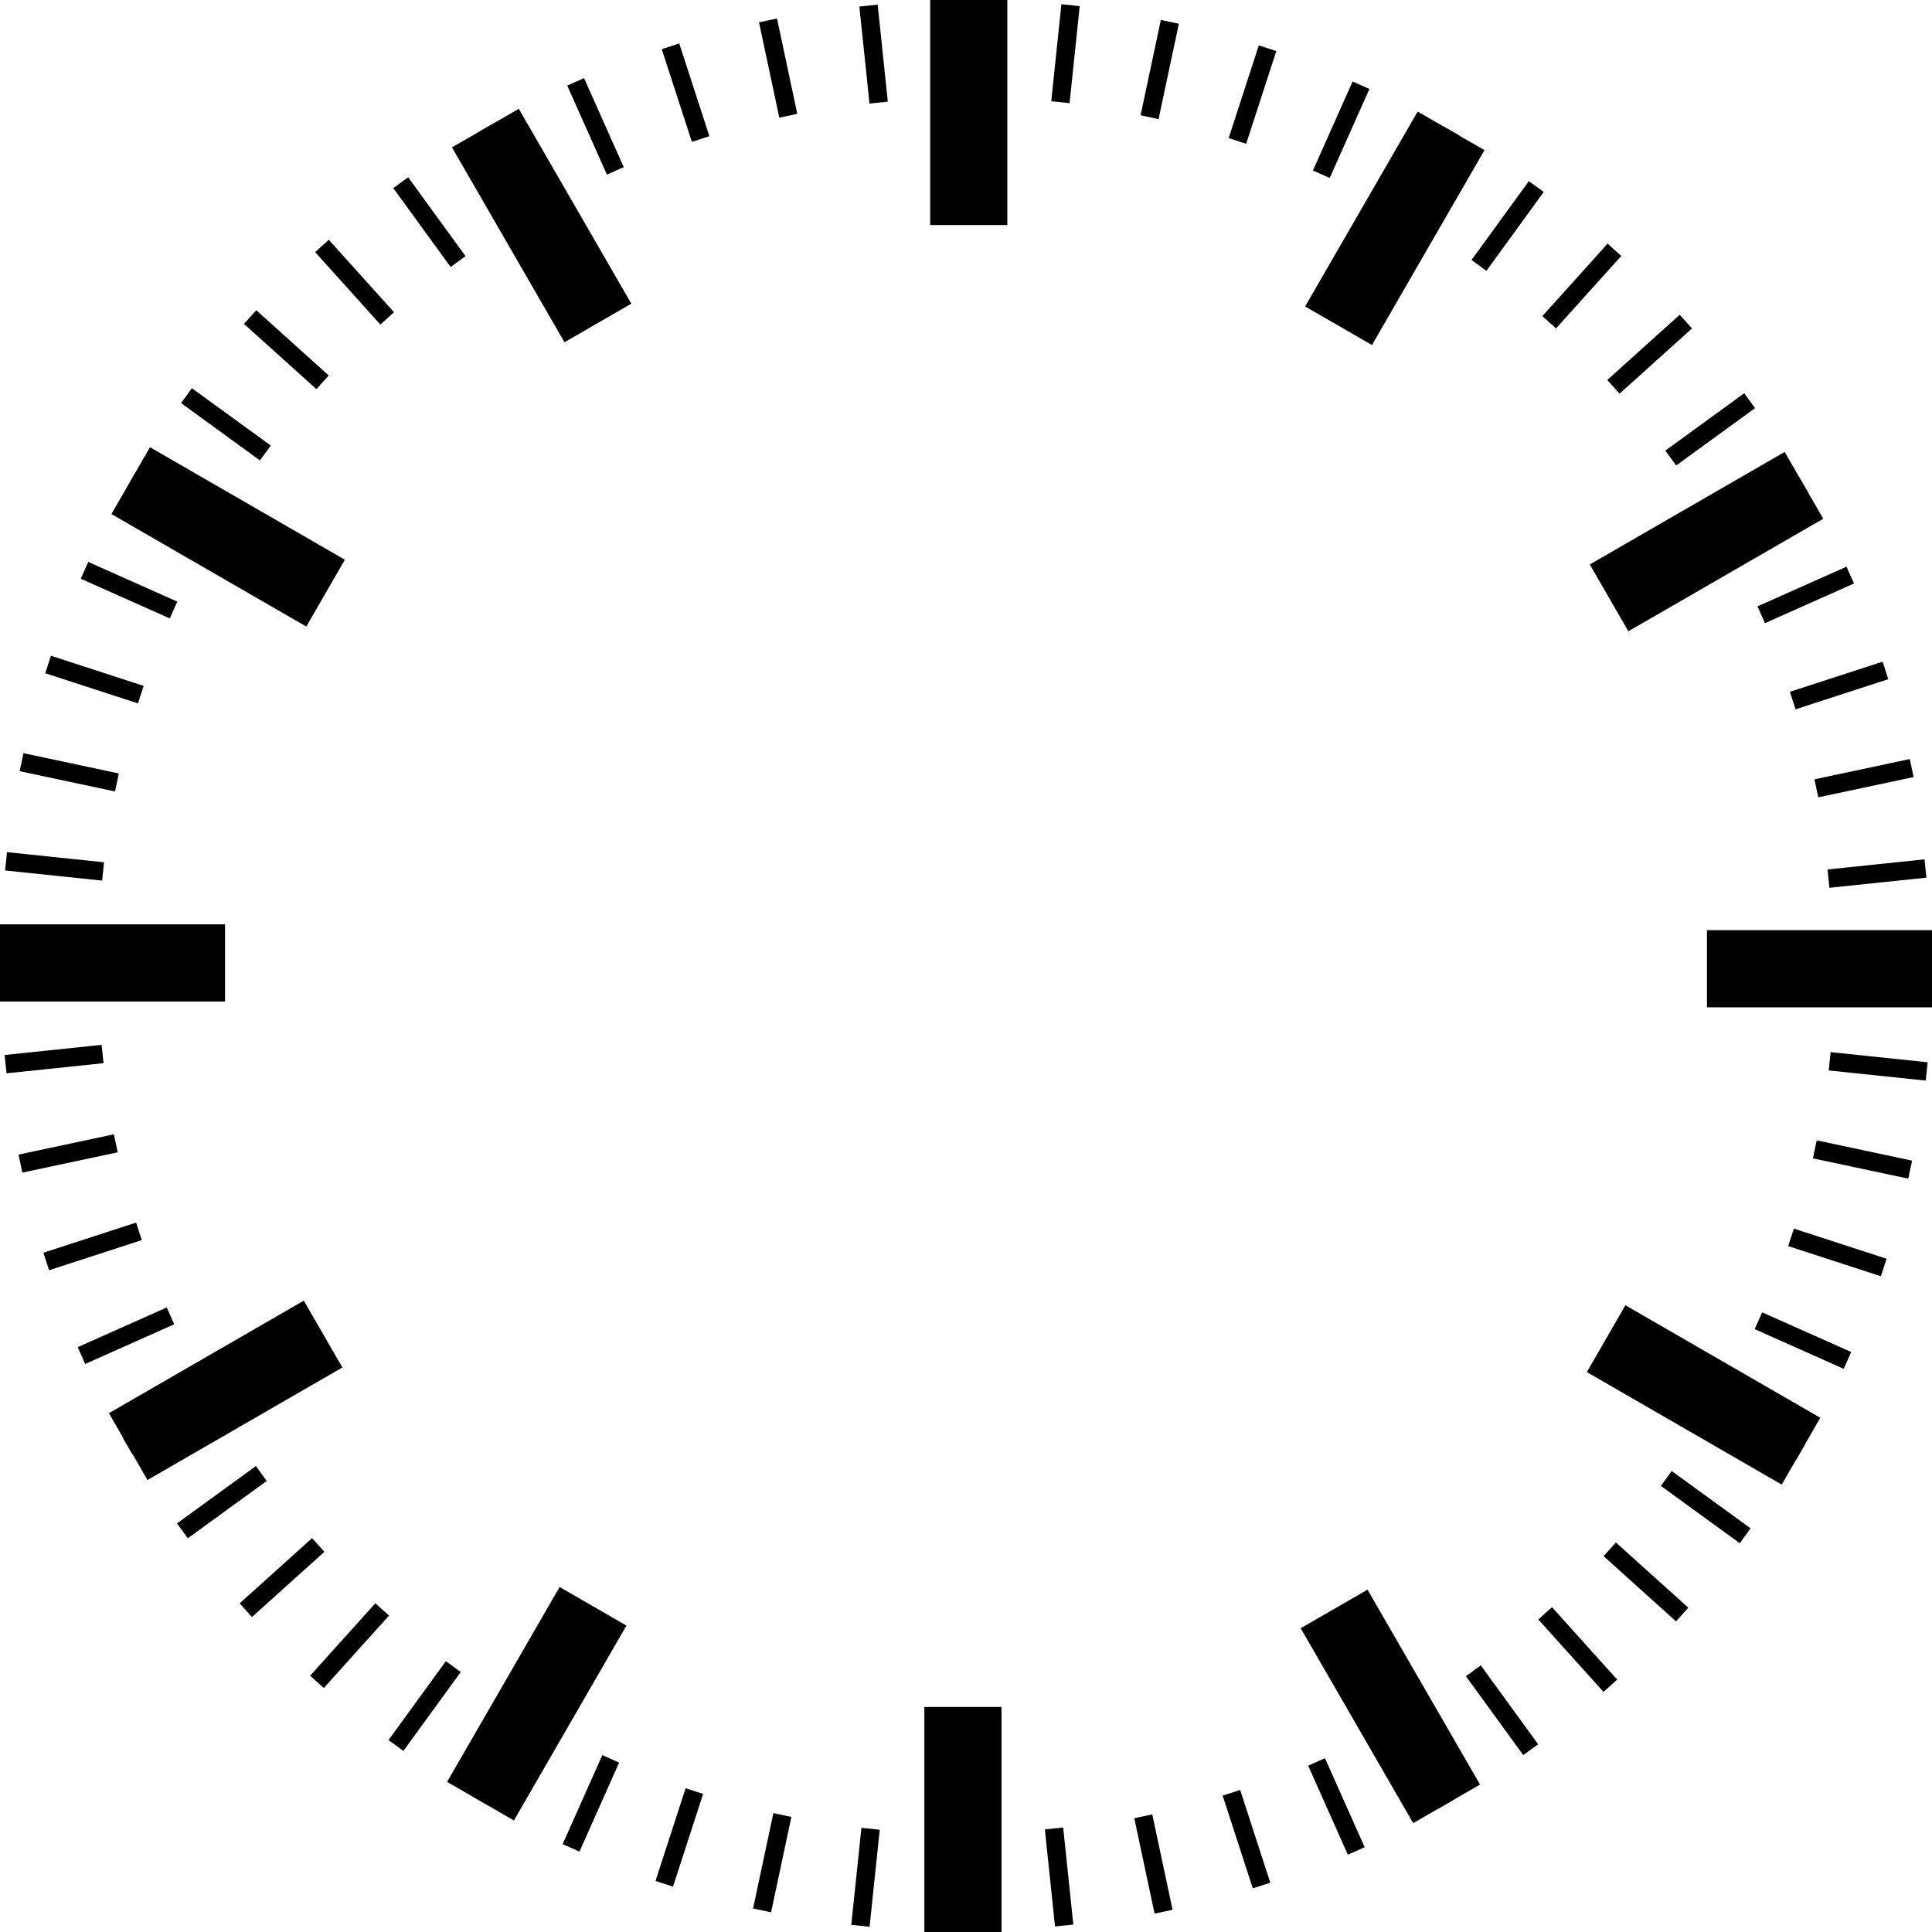<svg xmlns="http://www.w3.org/2000/svg" version="1.1" x="0" y="0" viewBox="0 0 598.4 598.4" xml:space="preserve">
  <rect x="288.1" y="0" width="23.9" height="69.7"/>
  <rect x="155.8" y="35" transform="matrix(0.866 -0.5 0.5 0.866 -12.433 93.236)" width="23.9" height="69.7"/>
  <rect x="58.7" y="131.4" transform="matrix(0.5 -0.866 0.866 0.5 -108.635 144.347)" width="23.9" height="69.7"/>
  <rect x="0" y="286.3" width="69.7" height="23.9"/>
  <rect x="57.8" y="395.8" transform="matrix(-0.5 -0.866 0.866 -0.5 -268.178 706.355)" width="23.9" height="69.7"/>
  <rect x="154.3" y="492.8" transform="matrix(-0.866 -0.5 0.5 -0.866 46.401 1067.769)" width="23.9" height="69.7"/>
  <rect x="286.3" y="528.7" width="23.9" height="69.7"/>
  <rect x="418.6" y="493.7" transform="matrix(-0.866 0.5 -0.5 -0.866 1067.769 770.972)" width="23.9" height="69.7"/>
  <rect x="515.7" y="397.3" transform="matrix(-0.5 0.866 -0.866 -0.5 1165.715 191.182)" width="23.9" height="69.7"/>
  <rect x="528.7" y="288.1" width="69.7" height="23.9"/>
  <rect x="516.6" y="132.9" transform="matrix(0.5 0.866 -0.866 0.5 409.558 -373.847)" width="23.9" height="69.7"/>
  <rect x="420.1" y="35.9" transform="matrix(0.866 0.5 -0.5 0.866 93.236 -206.581)" width="23.9" height="69.7"/>
  <rect x="297.3" y="0" width="5.7" height="30.2"/>
  <rect x="267.6" y="1.5" transform="matrix(0.995 -0.104 0.104 0.995 -0.248 28.365)" width="5.7" height="30.2"/>
  <rect x="238.2" y="6" transform="matrix(0.978 -0.208 0.208 0.978 0.882 50.59)" width="5.7" height="30.2"/>
  <rect x="209.5" y="13.6" transform="matrix(0.951 -0.309 0.309 0.951 1.527 67.026)" width="5.7" height="30.2"/>
  <rect x="181.7" y="24.1" transform="matrix(0.913 -0.407 0.407 0.913 -8.323080e-03 78.46)" width="5.7" height="30.2"/>
  <rect x="155.1" y="37.6" transform="matrix(0.866 -0.5 0.5 0.866 -5.157 86.062)" width="5.7" height="30.2"/>
  <rect x="130.1" y="53.7" transform="matrix(0.809 -0.588 0.588 0.809 -15.012 91.319)" width="5.7" height="30.2"/>
  <rect x="107" y="72.3" transform="matrix(0.743 -0.669 0.669 0.743 -30.262 95.948)" width="5.7" height="30.2"/>
  <rect x="85.9" y="93.2" transform="matrix(0.669 -0.743 0.743 0.669 -51.151 101.797)" width="5.7" height="30.2"/>
  <rect x="67.1" y="116.3" transform="matrix(0.588 -0.809 0.809 0.588 -77.458 110.748)" width="5.7" height="30.2"/>
  <rect x="50.8" y="141.2" transform="matrix(0.5 -0.866 0.866 0.5 -108.496 124.608)" width="5.7" height="30.2"/>
  <rect x="37.2" y="167.6" transform="matrix(0.407 -0.913 0.913 0.407 -143.141 145.003)" width="5.7" height="30.2"/>
  <rect x="26.4" y="195.3" transform="matrix(0.309 -0.951 0.951 0.309 -179.876 173.287)" width="5.7" height="30.2"/>
  <rect x="18.6" y="224" transform="matrix(0.208 -0.978 0.978 0.208 -216.856 210.458)" width="5.7" height="30.2"/>
  <rect x="13.9" y="253.4" transform="matrix(0.104 -0.995 0.995 0.104 -251.998 257.086)" width="5.7" height="30.2"/>
  <rect x="0" y="295.3" width="30.2" height="5.7"/>
  <rect x="13.7" y="312.8" transform="matrix(-0.104 -0.995 0.995 -0.104 -307.791 378.6)" width="5.7" height="30.2"/>
  <rect x="18.2" y="342.2" transform="matrix(-0.208 -0.978 0.978 -0.208 -323.962 452.167)" width="5.7" height="30.2"/>
  <rect x="25.8" y="370.9" transform="matrix(-0.309 -0.951 0.951 -0.309 -329.552 532.572)" width="5.7" height="30.2"/>
  <rect x="36.4" y="398.7" transform="matrix(-0.407 -0.913 0.913 -0.407 -322.812 617.964)" width="5.7" height="30.2"/>
  <rect x="49.8" y="425.2" transform="matrix(-0.5 -0.866 0.866 -0.5 -302.367 706.114)" width="5.7" height="30.2"/>
  <rect x="65.9" y="450.2" transform="matrix(-0.588 -0.809 0.809 -0.588 -267.289 794.486)" width="5.7" height="30.2"/>
  <rect x="84.5" y="473.4" transform="matrix(-0.669 -0.743 0.743 -0.669 -217.169 880.336)" width="5.7" height="30.2"/>
  <rect x="105.5" y="494.5" transform="matrix(-0.743 -0.669 0.669 -0.743 -152.142 960.825)" width="5.7" height="30.2"/>
  <rect x="128.5" y="513.3" transform="matrix(-0.809 -0.588 0.588 -0.809 -72.915 1033.127)" width="5.7" height="30.2"/>
  <rect x="153.4" y="529.6" transform="matrix(-0.866 -0.5 0.5 -0.866 19.246 1094.543)" width="5.7" height="30.2"/>
  <rect x="179.8" y="543.2" transform="matrix(-0.913 -0.407 0.407 -0.913 122.549 1142.622)" width="5.7" height="30.2"/>
  <rect x="207.6" y="553.9" transform="matrix(-0.951 -0.309 0.309 -0.951 234.722 1175.259)" width="5.7" height="30.2"/>
  <rect x="236.3" y="561.7" transform="matrix(-0.978 -0.208 0.208 -0.978 353.097 1190.79)" width="5.7" height="30.2"/>
  <rect x="265.6" y="566.5" transform="matrix(-0.995 -0.104 0.104 -0.995 474.695 1188.069)" width="5.7" height="30.2"/>
  <rect x="295.3" y="568.2" width="5.7" height="30.2"/>
  <rect x="325" y="566.7" transform="matrix(-0.995 0.104 -0.104 -0.995 714.754 1126.155)" width="5.7" height="30.2"/>
  <rect x="354.4" y="562.2" transform="matrix(-0.978 0.208 -0.208 -0.978 826.719 1067.629)" width="5.7" height="30.2"/>
  <rect x="383.1" y="554.6" transform="matrix(-0.951 0.309 -0.309 -0.951 929.149 992.169)" width="5.7" height="30.2"/>
  <rect x="410.9" y="544" transform="matrix(-0.913 0.407 -0.407 -0.913 1019.236 901.572)" width="5.7" height="30.2"/>
  <rect x="437.5" y="530.6" transform="matrix(-0.866 0.5 -0.5 -0.866 1094.543 798.126)" width="5.7" height="30.2"/>
  <rect x="462.5" y="514.5" transform="matrix(-0.809 0.588 -0.588 -0.809 1153.094 684.532)" width="5.7" height="30.2"/>
  <rect x="485.6" y="495.9" transform="matrix(-0.743 0.669 -0.669 -0.743 1193.453 563.811)" width="5.7" height="30.2"/>
  <rect x="506.7" y="474.9" transform="matrix(-0.669 0.743 -0.743 -0.669 1214.764 439.184)" width="5.7" height="30.2"/>
  <rect x="525.5" y="451.9" transform="matrix(-0.588 0.809 -0.809 -0.588 1216.79 313.962)" width="5.7" height="30.2"/>
  <rect x="541.8" y="427" transform="matrix(-0.5 0.866 -0.866 -0.5 1199.904 191.423)" width="5.7" height="30.2"/>
  <rect x="555.4" y="400.5" transform="matrix(-0.407 0.913 -0.913 -0.407 1165.075 74.687)" width="5.7" height="30.2"/>
  <rect x="566.2" y="372.8" transform="matrix(-0.309 0.951 -0.951 -0.309 1113.824 -33.389)" width="5.7" height="30.2"/>
  <rect x="574" y="344.1" transform="matrix(-0.208 0.978 -0.978 -0.208 1048.152 -130.314)" width="5.7" height="30.2"/>
  <rect x="578.7" y="314.8" transform="matrix(-0.104 0.995 -0.995 -0.104 970.461 -214.049)" width="5.7" height="30.2"/>
  <rect x="568.2" y="297.3" width="30.2" height="5.7"/>
  <rect x="578.9" y="255.4" transform="matrix(0.104 0.995 -0.995 0.104 790 -336.403)" width="5.7" height="30.2"/>
  <rect x="574.4" y="226" transform="matrix(0.208 0.978 -0.978 0.208 693.077 -373.669)" width="5.7" height="30.2"/>
  <rect x="566.8" y="197.3" transform="matrix(0.309 0.951 -0.951 0.309 595.592 -395.05)" width="5.7" height="30.2"/>
  <rect x="556.2" y="169.5" transform="matrix(0.407 0.913 -0.913 0.407 500.301 -401.28)" width="5.7" height="30.2"/>
  <rect x="542.8" y="142.9" transform="matrix(0.5 0.866 -0.866 0.5 409.697 -393.586)" width="5.7" height="30.2"/>
  <rect x="526.7" y="117.9" transform="matrix(0.588 0.809 -0.809 0.588 325.923 -373.62)" width="5.7" height="30.2"/>
  <rect x="508.1" y="94.7" transform="matrix(0.669 0.743 -0.743 0.669 250.694 -343.378)" width="5.7" height="30.2"/>
  <rect x="487.1" y="73.6" transform="matrix(0.743 0.669 -0.669 0.743 185.245 -305.09)" width="5.7" height="30.2"/>
  <rect x="464.1" y="54.8" transform="matrix(0.809 0.588 -0.588 0.809 130.299 -261.121)" width="5.7" height="30.2"/>
  <rect x="439.2" y="38.6" transform="matrix(0.866 0.5 -0.5 0.866 86.062 -213.857)" width="5.7" height="30.2"/>
  <rect x="412.8" y="25" transform="matrix(0.913 0.407 -0.407 0.913 52.233 -165.595)" width="5.7" height="30.2"/>
  <rect x="385.1" y="14.2" transform="matrix(0.951 0.309 -0.309 0.951 28.046 -118.441)" width="5.7" height="30.2"/>
  <rect x="356.4" y="6.4" transform="matrix(0.978 0.208 -0.208 0.978 12.324 -74.218)" width="5.7" height="30.2"/>
  <rect x="327" y="1.7" transform="matrix(0.995 0.104 -0.104 0.995 3.559 -34.39)" width="5.7" height="30.2"/>
</svg>
